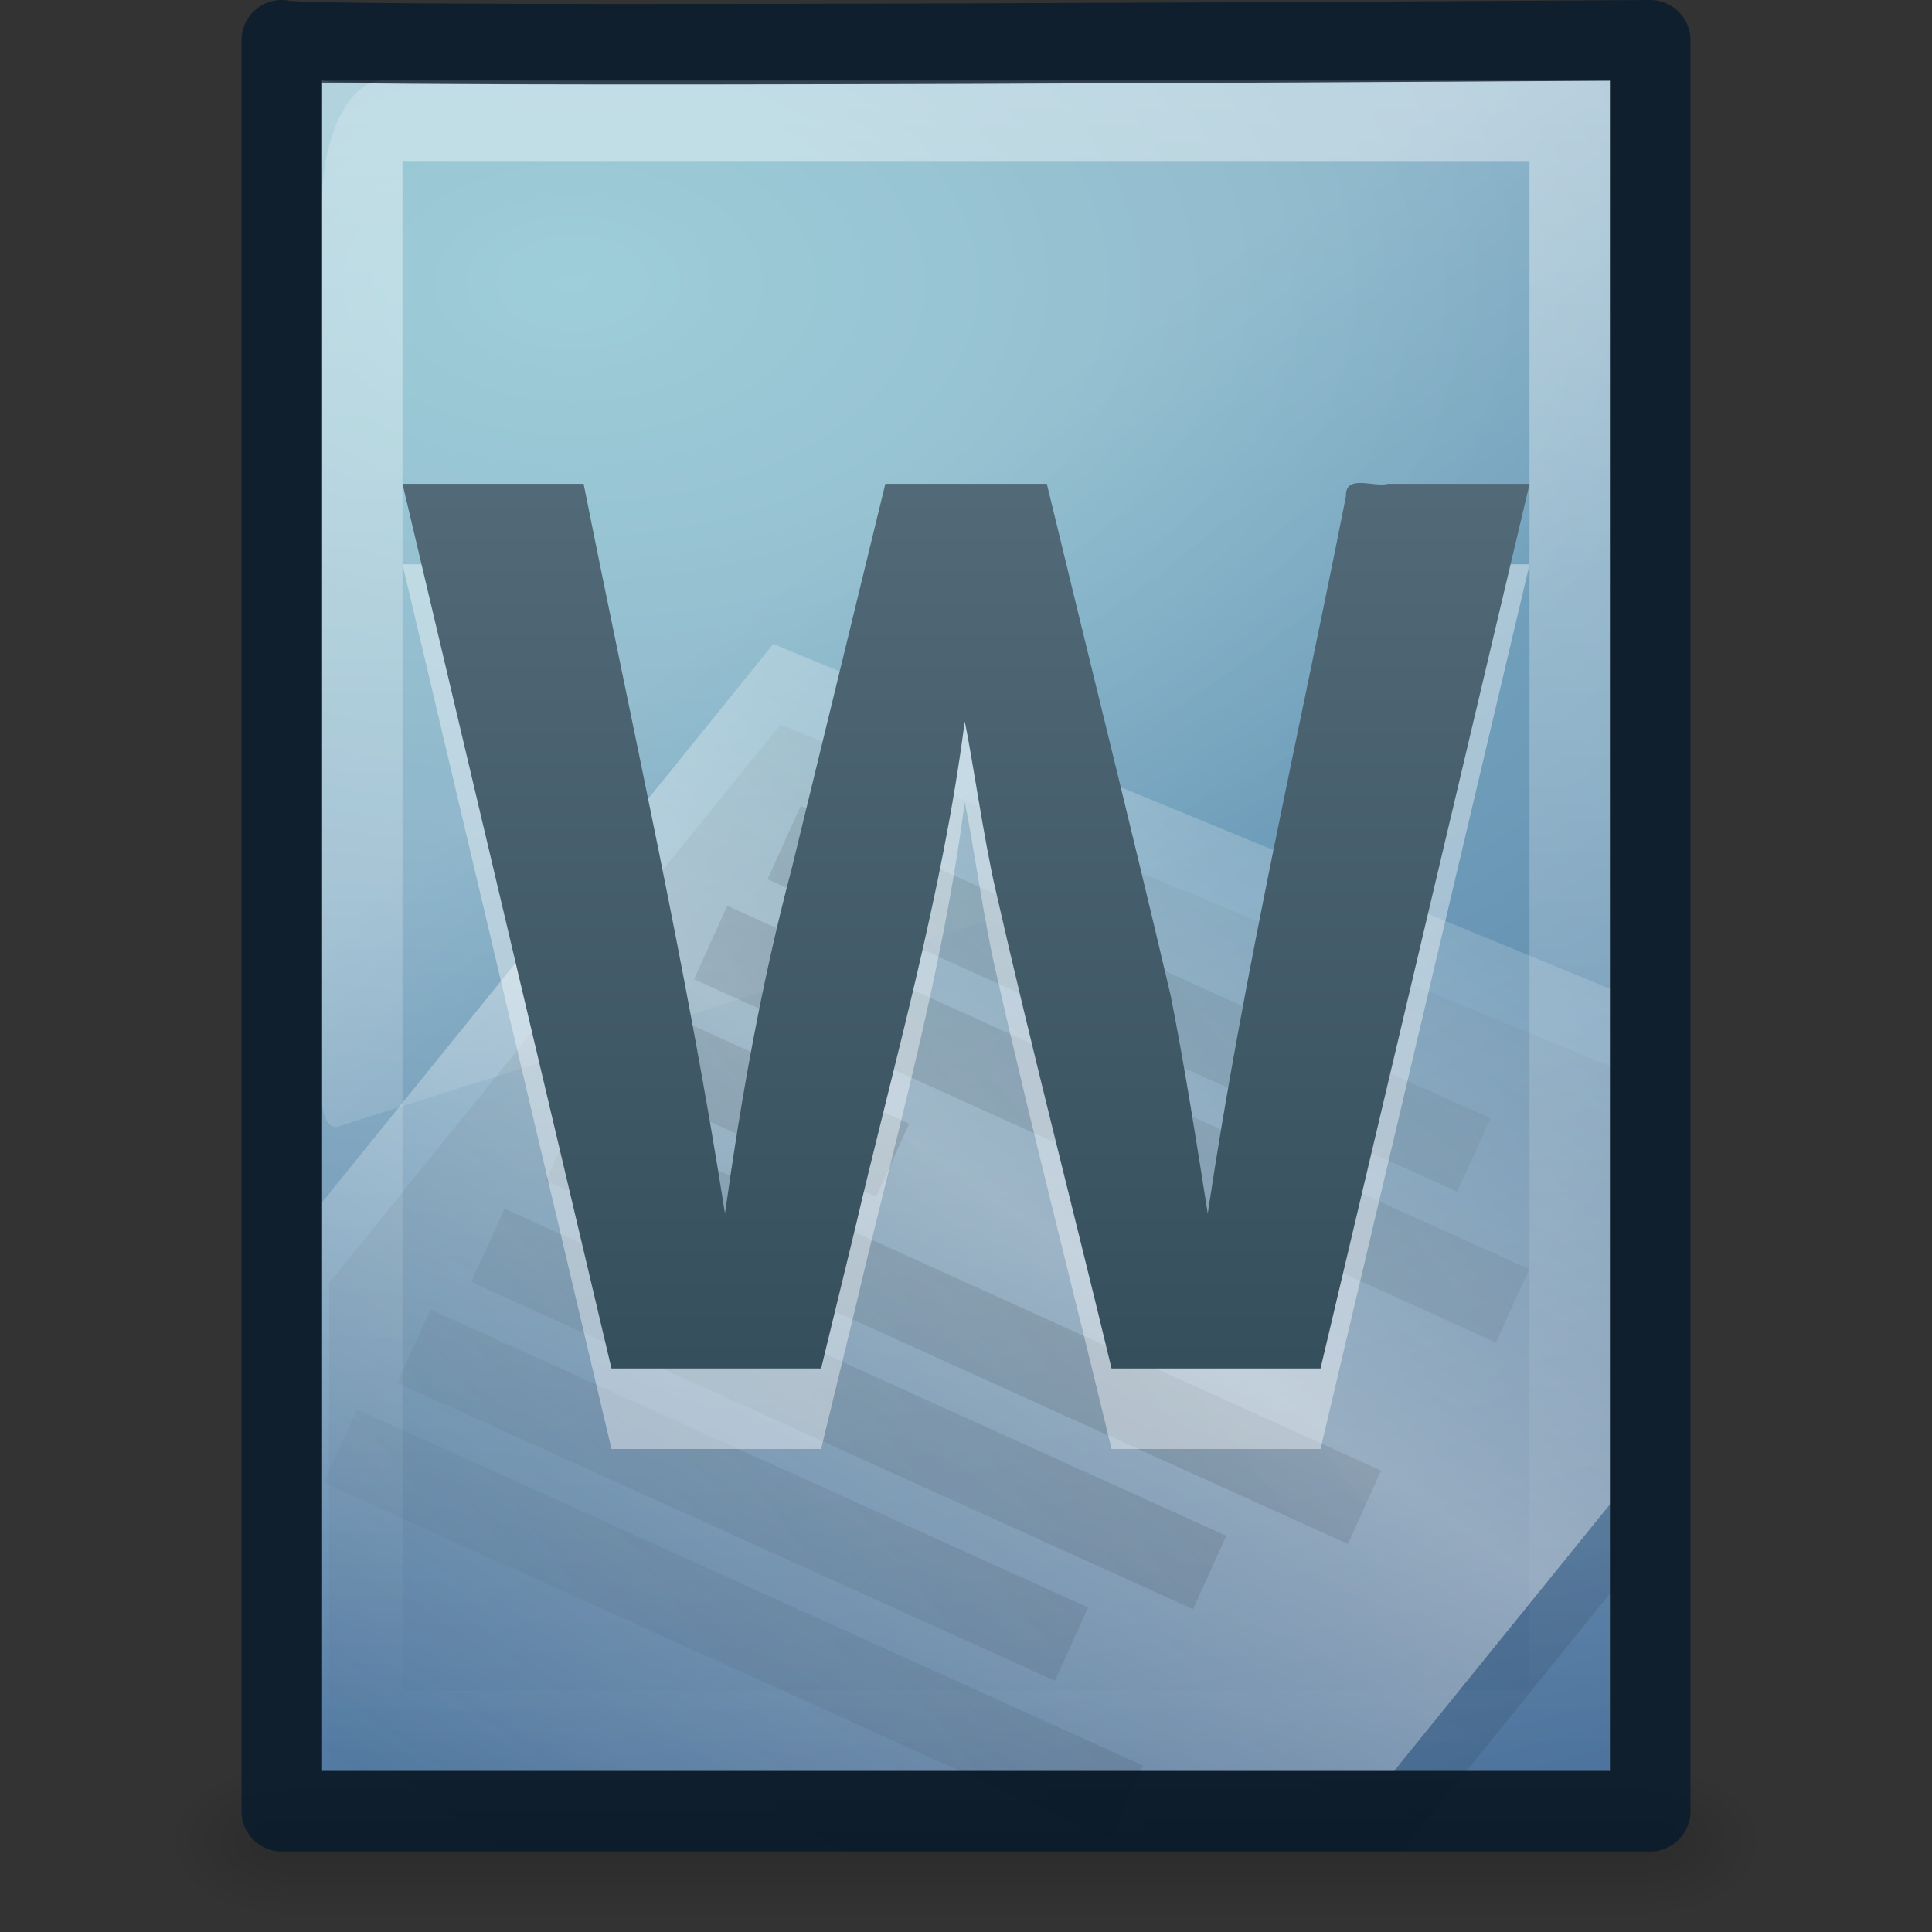<?xml version="1.0" encoding="UTF-8" standalone="no"?>
<!-- Created with Inkscape (http://www.inkscape.org/) -->

<svg
   xmlns:dc="http://purl.org/dc/elements/1.1/"
   xmlns:cc="http://creativecommons.org/ns#"
   xmlns:rdf="http://www.w3.org/1999/02/22-rdf-syntax-ns#"
   xmlns:svg="http://www.w3.org/2000/svg"
   xmlns="http://www.w3.org/2000/svg"
   xmlns:xlink="http://www.w3.org/1999/xlink"
   xmlns:sodipodi="http://sodipodi.sourceforge.net/DTD/sodipodi-0.dtd"
   xmlns:inkscape="http://www.inkscape.org/namespaces/inkscape"
   version="1.0"
   width="24"
   height="24"
   id="svg3497"
   inkscape:version="0.91 r13725"
   sodipodi:docname="application-msword.svg">
  <rect width="100%" height="100%" fill="#333333" stroke="none"/>
  <sodipodi:namedview
     pagecolor="#ffffff"
     bordercolor="#666666"
     borderopacity="1"
     objecttolerance="10"
     gridtolerance="10"
     guidetolerance="10"
     inkscape:pageopacity="0"
     inkscape:pageshadow="2"
     inkscape:window-width="1366"
     inkscape:window-height="718"
     id="namedview106335"
     showgrid="true"
     inkscape:zoom="13.906433"
     inkscape:cx="6.7506309"
     inkscape:cy="12"
     inkscape:window-x="0"
     inkscape:window-y="25"
     inkscape:window-maximized="1"
     inkscape:current-layer="svg3497"
     inkscape:snap-bbox="true"
     inkscape:bbox-paths="true"
     inkscape:bbox-nodes="true"
     inkscape:snap-bbox-edge-midpoints="true">
    <inkscape:grid
       type="xygrid"
       id="grid4463" />
  </sodipodi:namedview>
  <defs
     id="defs3499">
    <linearGradient
       id="linearGradient5048">
      <stop
         id="stop5050"
         style="stop-color:#000000;stop-opacity:0"
         offset="0" />
      <stop
         id="stop5056"
         style="stop-color:#000000;stop-opacity:1"
         offset="0.5" />
      <stop
         id="stop5052"
         style="stop-color:#000000;stop-opacity:0"
         offset="1" />
    </linearGradient>
    <linearGradient
       x1="302.857"
       y1="366.648"
       x2="302.857"
       y2="609.505"
       id="linearGradient2701"
       xlink:href="#linearGradient5048"
       gradientUnits="userSpaceOnUse"
       gradientTransform="matrix(0.035,0,0,0.008,-0.725,18.981)" />
    <radialGradient
       cx="605.714"
       cy="486.648"
       r="117.143"
       fx="605.714"
       fy="486.648"
       id="radialGradient2698"
       xlink:href="#linearGradient5060"
       gradientUnits="userSpaceOnUse"
       gradientTransform="matrix(-0.012,0,0,0.008,10.761,18.981)" />
    <linearGradient
       id="linearGradient5060">
      <stop
         id="stop5062"
         style="stop-color:#000000;stop-opacity:1"
         offset="0" />
      <stop
         id="stop5064"
         style="stop-color:#000000;stop-opacity:0"
         offset="1" />
    </linearGradient>
    <radialGradient
       cx="605.714"
       cy="486.648"
       r="117.143"
       fx="605.714"
       fy="486.648"
       id="radialGradient2695"
       xlink:href="#linearGradient5060"
       gradientUnits="userSpaceOnUse"
       gradientTransform="matrix(0.012,0,0,0.008,13.239,18.981)" />
    <linearGradient
       id="linearGradient2508">
      <stop
         id="stop2510"
         style="stop-color:#2e4a5a;stop-opacity:1"
         offset="0" />
      <stop
         id="stop2512"
         style="stop-color:#6e8796;stop-opacity:1"
         offset="1" />
    </linearGradient>
    <linearGradient
       x1="-51.786"
       y1="53.624"
       x2="-51.786"
       y2="2.906"
       id="linearGradient2692"
       xlink:href="#linearGradient2508"
       gradientUnits="userSpaceOnUse"
       gradientTransform="matrix(0.392,0,0,0.447,29.199,-1.239)" />
    <linearGradient
       id="linearGradient2867-449-88-871-390-598-476-591-434-148-895-534-212-357-729">
      <stop
         id="stop8022"
         style="stop-color:#85c2cf;stop-opacity:1"
         offset="0" />
      <stop
         id="stop8024"
         style="stop-color:#74a4be;stop-opacity:1"
         offset="0.262" />
      <stop
         id="stop8026"
         style="stop-color:#5177a0;stop-opacity:1"
         offset="0.705" />
      <stop
         id="stop8028"
         style="stop-color:#2c5889;stop-opacity:1"
         offset="1" />
    </linearGradient>
    <radialGradient
       cx="14.239"
       cy="11.49"
       r="18"
       fx="14.239"
       fy="11.49"
       id="radialGradient2690"
       xlink:href="#linearGradient2867-449-88-871-390-598-476-591-434-148-895-534-212-357-729"
       gradientUnits="userSpaceOnUse"
       gradientTransform="matrix(0,1.589,-2.574,0,36.379,-19.498)" />
    <linearGradient
       id="linearGradient3211">
      <stop
         id="stop3213"
         style="stop-color:#ffffff;stop-opacity:1"
         offset="0" />
      <stop
         id="stop3215"
         style="stop-color:#ffffff;stop-opacity:0"
         offset="1" />
    </linearGradient>
    <linearGradient
       x1="24"
       y1="2"
       x2="24"
       y2="46.017"
       id="linearGradient2687"
       xlink:href="#linearGradient3211"
       gradientUnits="userSpaceOnUse"
       gradientTransform="matrix(0.455,0,0,0.465,1.091,0.337)" />
    <linearGradient
       id="linearGradient8589">
      <stop
         id="stop8591"
         style="stop-color:#fefefe;stop-opacity:1"
         offset="0" />
      <stop
         id="stop8593"
         style="stop-color:#cbcbcb;stop-opacity:1"
         offset="1" />
    </linearGradient>
    <linearGradient
       x1="32.892"
       y1="8.059"
       x2="36.358"
       y2="5.457"
       id="linearGradient2683"
       xlink:href="#linearGradient8589"
       gradientUnits="userSpaceOnUse"
       gradientTransform="matrix(0.478,0,0,0.552,0.372,-0.076)" />
    <linearGradient
       id="linearGradient8265-821-176-38-919-66-249">
      <stop
         id="stop2687"
         style="stop-color:#ffffff;stop-opacity:1"
         offset="0" />
      <stop
         id="stop2689"
         style="stop-color:#ffffff;stop-opacity:0"
         offset="1" />
    </linearGradient>
    <linearGradient
       x1="16.626"
       y1="15.298"
       x2="20.055"
       y2="24.628"
       id="linearGradient2680"
       xlink:href="#linearGradient8265-821-176-38-919-66-249"
       gradientUnits="userSpaceOnUse"
       gradientTransform="matrix(0.348,0,0,0.697,3.641,-3.159)" />
    <linearGradient
       id="linearGradient4000">
      <stop
         id="stop4002"
         style="stop-color:#000000;stop-opacity:1"
         offset="0" />
      <stop
         id="stop4004"
         style="stop-color:#000000;stop-opacity:0"
         offset="1" />
    </linearGradient>
    <linearGradient
       x1="75.854"
       y1="28"
       x2="91"
       y2="12"
       id="linearGradient3495"
       xlink:href="#linearGradient4000"
       gradientUnits="userSpaceOnUse"
       gradientTransform="matrix(0.559,0,0,0.415,-29.133,4.948)"
       spreadMethod="reflect" />
    <linearGradient
       id="linearGradient5293">
      <stop
         id="stop5295"
         style="stop-color:#ffffff;stop-opacity:1"
         offset="0" />
      <stop
         id="stop5297"
         style="stop-color:#ffffff;stop-opacity:0"
         offset="1" />
    </linearGradient>
    <linearGradient
       x1="75.854"
       y1="28"
       x2="91"
       y2="12"
       id="linearGradient3492"
       xlink:href="#linearGradient5293"
       gradientUnits="userSpaceOnUse"
       gradientTransform="matrix(0.559,0,0,0.415,-29.161,3.898)"
       spreadMethod="reflect" />
    <linearGradient
       id="linearGradient3759">
      <stop
         id="stop3761"
         style="stop-color:#000000;stop-opacity:1"
         offset="0" />
      <stop
         id="stop3763"
         style="stop-color:#000000;stop-opacity:0"
         offset="1" />
    </linearGradient>
    <linearGradient
       x1="26.189"
       y1="30.455"
       x2="44.25"
       y2="16.135"
       id="linearGradient3489"
       xlink:href="#linearGradient3759"
       gradientUnits="userSpaceOnUse"
       gradientTransform="matrix(0.46,0,0,0.469,0.868,1.906)"
       spreadMethod="reflect" />
    <linearGradient
       id="linearGradient2508-790">
      <stop
         id="stop3686"
         style="stop-color:#294351;stop-opacity:1"
         offset="0" />
      <stop
         id="stop3688"
         style="stop-color:#637a87;stop-opacity:1"
         offset="1" />
    </linearGradient>
    <linearGradient
       x1="24.239"
       y1="44.11"
       x2="24.239"
       y2="0.191"
       id="linearGradient2627"
       xlink:href="#linearGradient2508-790"
       gradientUnits="userSpaceOnUse"
       gradientTransform="matrix(0.495,0,0,0.505,-2e-6,-0.483)" />
    <linearGradient
       inkscape:collect="always"
       xlink:href="#linearGradient2508-790"
       id="linearGradient3044"
       gradientUnits="userSpaceOnUse"
       gradientTransform="matrix(0.495,0,0,0.505,-2e-6,-0.483)"
       x1="24.239"
       y1="44.11"
       x2="24.239"
       y2="0.191" />
    <linearGradient
       inkscape:collect="always"
       xlink:href="#linearGradient3759"
       id="linearGradient3048"
       gradientUnits="userSpaceOnUse"
       gradientTransform="matrix(0.46,0,0,0.469,0.868,1.906)"
       spreadMethod="reflect"
       x1="26.189"
       y1="30.455"
       x2="44.25"
       y2="16.135" />
    <linearGradient
       inkscape:collect="always"
       xlink:href="#linearGradient5293"
       id="linearGradient3051"
       gradientUnits="userSpaceOnUse"
       gradientTransform="matrix(0.559,0,0,0.415,-29.161,3.898)"
       spreadMethod="reflect"
       x1="75.854"
       y1="28"
       x2="91"
       y2="12" />
    <linearGradient
       inkscape:collect="always"
       xlink:href="#linearGradient4000"
       id="linearGradient3054"
       gradientUnits="userSpaceOnUse"
       gradientTransform="matrix(0.559,0,0,0.415,-29.133,4.948)"
       spreadMethod="reflect"
       x1="75.854"
       y1="28"
       x2="91"
       y2="12" />
    <linearGradient
       inkscape:collect="always"
       xlink:href="#linearGradient8265-821-176-38-919-66-249"
       id="linearGradient3057"
       gradientUnits="userSpaceOnUse"
       gradientTransform="matrix(0.348,0,0,0.697,3.641,-3.159)"
       x1="16.626"
       y1="15.298"
       x2="20.055"
       y2="24.628" />
    <linearGradient
       inkscape:collect="always"
       xlink:href="#linearGradient8589"
       id="linearGradient3060"
       gradientUnits="userSpaceOnUse"
       gradientTransform="matrix(0.478,0,0,0.552,0.372,-0.076)"
       x1="32.892"
       y1="8.059"
       x2="36.358"
       y2="5.457" />
    <linearGradient
       inkscape:collect="always"
       xlink:href="#linearGradient3211"
       id="linearGradient3064"
       gradientUnits="userSpaceOnUse"
       gradientTransform="matrix(0.455,0,0,0.465,1.091,0.337)"
       x1="24"
       y1="2"
       x2="24"
       y2="46.017" />
    <radialGradient
       inkscape:collect="always"
       xlink:href="#linearGradient2867-449-88-871-390-598-476-591-434-148-895-534-212-357-729"
       id="radialGradient3067"
       gradientUnits="userSpaceOnUse"
       gradientTransform="matrix(0,1.517,-2.422,0,34.944,-18.089)"
       cx="14.239"
       cy="11.49"
       fx="14.239"
       fy="11.49"
       r="18" />
    <radialGradient
       inkscape:collect="always"
       xlink:href="#linearGradient5060"
       id="radialGradient3072"
       gradientUnits="userSpaceOnUse"
       gradientTransform="matrix(0.012,0,0,0.008,13.239,18.981)"
       cx="605.714"
       cy="486.648"
       fx="605.714"
       fy="486.648"
       r="117.143" />
    <radialGradient
       inkscape:collect="always"
       xlink:href="#linearGradient5060"
       id="radialGradient3075"
       gradientUnits="userSpaceOnUse"
       gradientTransform="matrix(-0.012,0,0,0.008,10.761,18.981)"
       cx="605.714"
       cy="486.648"
       fx="605.714"
       fy="486.648"
       r="117.143" />
    <linearGradient
       inkscape:collect="always"
       xlink:href="#linearGradient5048"
       id="linearGradient3078"
       gradientUnits="userSpaceOnUse"
       gradientTransform="matrix(0.035,0,0,0.008,-0.725,18.981)"
       x1="302.857"
       y1="366.648"
       x2="302.857"
       y2="609.505" />
    <linearGradient
       gradientTransform="matrix(0.035,0,0,0.008,-0.725,18.981)"
       gradientUnits="userSpaceOnUse"
       xlink:href="#linearGradient5048"
       id="linearGradient4309"
       y2="609.505"
       x2="302.857"
       y1="366.648"
       x1="302.857" />
    <radialGradient
       gradientTransform="matrix(-0.012,0,0,0.008,10.761,18.981)"
       gradientUnits="userSpaceOnUse"
       xlink:href="#linearGradient5060"
       id="radialGradient2698-2"
       fy="486.648"
       fx="605.714"
       r="117.143"
       cy="486.648"
       cx="605.714" />
    <radialGradient
       gradientTransform="matrix(0.012,0,0,0.008,13.239,18.981)"
       gradientUnits="userSpaceOnUse"
       xlink:href="#linearGradient5060"
       id="radialGradient2695-6"
       fy="486.648"
       fx="605.714"
       r="117.143"
       cy="486.648"
       cx="605.714" />
    <linearGradient
       gradientTransform="matrix(0.392,0,0,0.447,29.199,-1.239)"
       gradientUnits="userSpaceOnUse"
       xlink:href="#linearGradient2508"
       id="linearGradient4313"
       y2="2.906"
       x2="-51.786"
       y1="53.624"
       x1="-51.786" />
    <radialGradient
       gradientTransform="matrix(0,1.589,-2.574,0,36.379,-19.498)"
       gradientUnits="userSpaceOnUse"
       xlink:href="#linearGradient2867-449-88-871-390-598-476-591-434-148-895-534-212-357-729"
       id="radialGradient2690-3"
       fy="11.49"
       fx="14.239"
       r="18"
       cy="11.49"
       cx="14.239" />
    <linearGradient
       gradientTransform="matrix(0.455,0,0,0.465,1.091,0.337)"
       gradientUnits="userSpaceOnUse"
       xlink:href="#linearGradient3211"
       id="linearGradient4316"
       y2="46.017"
       x2="24"
       y1="2"
       x1="24" />
    <linearGradient
       gradientTransform="matrix(0.478,0,0,0.552,0.372,-0.076)"
       gradientUnits="userSpaceOnUse"
       xlink:href="#linearGradient8589"
       id="linearGradient4318"
       y2="5.457"
       x2="36.358"
       y1="8.059"
       x1="32.892" />
    <linearGradient
       gradientTransform="matrix(0.348,0,0,0.697,3.641,-3.159)"
       gradientUnits="userSpaceOnUse"
       xlink:href="#linearGradient3211"
       id="linearGradient4320"
       y2="24.628"
       x2="20.055"
       y1="15.298"
       x1="16.626" />
    <linearGradient
       spreadMethod="reflect"
       gradientTransform="matrix(0.559,0,0,0.415,-29.133,4.948)"
       gradientUnits="userSpaceOnUse"
       xlink:href="#linearGradient5060"
       id="linearGradient4322"
       y2="12"
       x2="91"
       y1="28"
       x1="75.854" />
    <linearGradient
       spreadMethod="reflect"
       gradientTransform="matrix(0.559,0,0,0.415,-29.161,3.898)"
       gradientUnits="userSpaceOnUse"
       xlink:href="#linearGradient3211"
       id="linearGradient4324"
       y2="12"
       x2="91"
       y1="28"
       x1="75.854" />
    <linearGradient
       spreadMethod="reflect"
       gradientTransform="matrix(0.46,0,0,0.469,0.868,1.906)"
       gradientUnits="userSpaceOnUse"
       xlink:href="#linearGradient5060"
       id="linearGradient4326"
       y2="16.135"
       x2="44.25"
       y1="30.455"
       x1="26.189" />
    <linearGradient
       gradientTransform="matrix(0.495,0,0,0.505,-2e-6,-0.483)"
       gradientUnits="userSpaceOnUse"
       xlink:href="#linearGradient2508-790"
       id="linearGradient4328"
       y2="0.191"
       x2="24.239"
       y1="44.11"
       x1="24.239" />
    <linearGradient
       y2="5.457"
       x2="36.358"
       y1="8.059"
       x1="32.892"
       gradientTransform="matrix(0.478,0,0,0.552,0.372,-0.076)"
       gradientUnits="userSpaceOnUse"
       id="linearGradient4335"
       xlink:href="#linearGradient8589"
       inkscape:collect="always" />
    <radialGradient
       r="117.143"
       fy="486.648"
       fx="605.714"
       cy="486.648"
       cx="605.714"
       gradientTransform="matrix(0.012,0,0,0.008,13.239,16.981)"
       gradientUnits="userSpaceOnUse"
       id="radialGradient3072-7"
       xlink:href="#linearGradient5060"
       inkscape:collect="always" />
    <radialGradient
       r="117.143"
       fy="486.648"
       fx="605.714"
       cy="486.648"
       cx="605.714"
       gradientTransform="matrix(-0.012,0,0,0.008,10.761,16.981)"
       gradientUnits="userSpaceOnUse"
       id="radialGradient3075-3"
       xlink:href="#linearGradient5060"
       inkscape:collect="always" />
    <linearGradient
       y2="609.505"
       x2="302.857"
       y1="366.648"
       x1="302.857"
       gradientTransform="matrix(0.035,0,0,0.008,-0.725,16.981)"
       gradientUnits="userSpaceOnUse"
       id="linearGradient3078-5"
       xlink:href="#linearGradient5048"
       inkscape:collect="always" />
    <linearGradient
       x1="302.857"
       y1="366.648"
       x2="302.857"
       y2="609.505"
       id="linearGradient3487"
       xlink:href="#linearGradient5048"
       gradientUnits="userSpaceOnUse"
       gradientTransform="matrix(0.046,0,0,0.008,-0.542,26.981)" />
    <radialGradient
       cx="605.714"
       cy="486.648"
       r="117.143"
       fx="605.714"
       fy="486.648"
       id="radialGradient3484"
       xlink:href="#linearGradient5060"
       gradientUnits="userSpaceOnUse"
       gradientTransform="matrix(-0.016,0,0,0.008,14.39,26.981)" />
    <radialGradient
       cx="605.714"
       cy="486.648"
       r="117.143"
       fx="605.714"
       fy="486.648"
       id="radialGradient3481"
       xlink:href="#linearGradient5060"
       gradientUnits="userSpaceOnUse"
       gradientTransform="matrix(0.016,0,0,0.008,17.61,26.981)" />
    <linearGradient
       x1="-51.786"
       y1="53.624"
       x2="-51.786"
       y2="2.906"
       id="linearGradient3478"
       xlink:href="#linearGradient2508"
       gradientUnits="userSpaceOnUse"
       gradientTransform="matrix(0.531,0,0,0.59,39.27,-0.792)" />
    <radialGradient
       cx="14.239"
       cy="11.49"
       r="18"
       fx="14.239"
       fy="11.49"
       id="radialGradient3476"
       xlink:href="#linearGradient2867-449-88-871-390-598-476-591-434-148-895-534-212-357-729"
       gradientUnits="userSpaceOnUse"
       gradientTransform="matrix(0,2.095,-3.482,0,48.983,-24.861)" />
    <linearGradient
       x1="24"
       y1="2"
       x2="24"
       y2="46.017"
       id="linearGradient3473"
       xlink:href="#linearGradient3211"
       gradientUnits="userSpaceOnUse"
       gradientTransform="matrix(0.636,0,0,0.628,0.727,0.93)" />
    <filter
       height="1.329"
       y="-0.164"
       width="1.297"
       x="-0.148"
       id="filter3212">
      <feGaussianBlur
         id="feGaussianBlur3214"
         stdDeviation="0.774"
         inkscape:collect="always" />
    </filter>
    <linearGradient
       x1="32.892"
       y1="8.059"
       x2="36.358"
       y2="5.457"
       id="linearGradient3469"
       xlink:href="#linearGradient8589"
       gradientUnits="userSpaceOnUse"
       gradientTransform="matrix(0.637,0,0,0.645,0.83,0.745)" />
    <linearGradient
       x1="16.626"
       y1="15.298"
       x2="20.055"
       y2="24.628"
       id="linearGradient3466"
       xlink:href="#linearGradient3211"
       gradientUnits="userSpaceOnUse"
       gradientTransform="matrix(0.479,0,0,0.911,4.506,-3.438)" />
    <linearGradient
       x1="75.854"
       y1="28"
       x2="91"
       y2="12"
       id="linearGradient3515"
       xlink:href="#linearGradient5060"
       gradientUnits="userSpaceOnUse"
       gradientTransform="matrix(0.768,0,0,0.593,-40.68,5.212)"
       spreadMethod="reflect" />
    <linearGradient
       x1="75.854"
       y1="28"
       x2="91"
       y2="12"
       id="linearGradient3512"
       xlink:href="#linearGradient3211"
       gradientUnits="userSpaceOnUse"
       gradientTransform="matrix(0.768,0,0,0.593,-40.597,4.14)"
       spreadMethod="reflect" />
    <linearGradient
       x1="26.189"
       y1="30.455"
       x2="44.25"
       y2="16.135"
       id="linearGradient3509"
       xlink:href="#linearGradient5060"
       gradientUnits="userSpaceOnUse"
       gradientTransform="matrix(0.638,0,0,0.643,0.661,1.859)"
       spreadMethod="reflect" />
    <linearGradient
       id="linearGradient4267">
      <stop
         id="stop4269"
         style="stop-color:#c4c4c4;stop-opacity:1"
         offset="0" />
      <stop
         id="stop4271"
         style="stop-color:#c4c4c4;stop-opacity:0"
         offset="1" />
    </linearGradient>
    <linearGradient
       x1="35.517"
       y1="4.858"
       x2="34.103"
       y2="6.544"
       id="linearGradient3463"
       xlink:href="#linearGradient4267"
       gradientUnits="userSpaceOnUse"
       gradientTransform="matrix(0.638,0,0,0.66,1.036,1.17)" />
    <linearGradient
       x1="24.239"
       y1="44.11"
       x2="24.239"
       y2="0.191"
       id="linearGradient2640"
       xlink:href="#linearGradient2508-790"
       gradientUnits="userSpaceOnUse"
       gradientTransform="matrix(0.637,0,0,0.642,0.571,1.748)" />
    <linearGradient
       inkscape:collect="always"
       xlink:href="#linearGradient8589"
       id="linearGradient3070"
       gradientUnits="userSpaceOnUse"
       gradientTransform="matrix(0.637,0,0,0.645,0.83,0.745)"
       x1="32.892"
       y1="8.059"
       x2="36.358"
       y2="5.457" />
    <linearGradient
       id="linearGradient3977">
      <stop
         id="stop3979"
         style="stop-color:#ffffff;stop-opacity:1;"
         offset="0" />
      <stop
         offset="0.036"
         style="stop-color:#ffffff;stop-opacity:0.235;"
         id="stop3981" />
      <stop
         id="stop3983"
         style="stop-color:#ffffff;stop-opacity:0.157;"
         offset="0.951" />
      <stop
         id="stop3985"
         style="stop-color:#ffffff;stop-opacity:0.392;"
         offset="1" />
    </linearGradient>
    <radialGradient
       r="117.143"
       fy="1626.208"
       fx="1202.568"
       cy="1626.208"
       cx="1202.568"
       gradientTransform="matrix(0.023,0,0,0.015,26.361,21.04)"
       gradientUnits="userSpaceOnUse"
       id="radialGradient3327"
       xlink:href="#linearGradient5060"
       inkscape:collect="always" />
    <radialGradient
       r="117.143"
       fy="1592.192"
       fx="497.195"
       cy="1592.192"
       cx="497.195"
       gradientTransform="matrix(-0.023,0,0,0.015,21.623,21.04)"
       gradientUnits="userSpaceOnUse"
       id="radialGradient3330"
       xlink:href="#linearGradient5060"
       inkscape:collect="always" />
    <linearGradient
       inkscape:collect="always"
       xlink:href="#linearGradient5048"
       id="linearGradient4110"
       gradientUnits="userSpaceOnUse"
       gradientTransform="matrix(0.067,0,0,0.015,-0.341,21.04)"
       x1="477.403"
       y1="1438.175"
       x2="477.403"
       y2="1768.387" />
    <linearGradient
       id="linearGradient2867-449-88-871-390-598-476-591-434-148-895-534-212-357-729-6">
      <stop
         offset="0"
         style="stop-color:#85c2cf;stop-opacity:1"
         id="stop8022-5" />
      <stop
         offset="0.254"
         style="stop-color:#74a4be;stop-opacity:1"
         id="stop8024-6" />
      <stop
         offset="0.709"
         style="stop-color:#5177a0;stop-opacity:1"
         id="stop8026-9" />
      <stop
         offset="1"
         style="stop-color:#2c5889;stop-opacity:1"
         id="stop8028-3" />
    </linearGradient>
    <linearGradient
       y2="609.505"
       x2="302.857"
       y1="366.648"
       x1="302.857"
       gradientTransform="matrix(0.092,0,0,0.021,-1.085,49.451)"
       gradientUnits="userSpaceOnUse"
       id="linearGradient3094"
       xlink:href="#linearGradient5048"
       inkscape:collect="always" />
    <linearGradient
       gradientTransform="matrix(0.405,0,0,0.541,2.27,6.527)"
       gradientUnits="userSpaceOnUse"
       xlink:href="#linearGradient3977-9"
       id="linearGradient3119"
       y2="43"
       x2="24"
       y1="6.425"
       x1="24.001" />
    <linearGradient
       gradientTransform="matrix(0.457,0,0,0.456,1.029,7.849)"
       gradientUnits="userSpaceOnUse"
       xlink:href="#linearGradient3927"
       id="linearGradient3122"
       y2="47.013"
       x2="25.132"
       y1="0.985"
       x1="25.132" />
    <linearGradient
       id="linearGradient3600-4">
      <stop
         offset="0"
         style="stop-color:#f4f4f4;stop-opacity:1"
         id="stop3602-7" />
      <stop
         offset="1"
         style="stop-color:#dbdbdb;stop-opacity:1"
         id="stop3604-6" />
    </linearGradient>
    <linearGradient
       gradientTransform="matrix(0.392,0,0,0.447,29.199,6.761)"
       gradientUnits="userSpaceOnUse"
       xlink:href="#linearGradient3104-5"
       id="linearGradient3124"
       y2="2.906"
       x2="-51.786"
       y1="50.786"
       x1="-51.786" />
    <linearGradient
       id="linearGradient3104-5">
      <stop
         offset="0"
         style="stop-color:#a0a0a0;stop-opacity:1"
         id="stop3106-6" />
      <stop
         offset="1"
         style="stop-color:#bebebe;stop-opacity:1"
         id="stop3108-9" />
    </linearGradient>
    <radialGradient
       gradientTransform="matrix(0.012,0,0,0.008,13.239,26.981)"
       gradientUnits="userSpaceOnUse"
       xlink:href="#linearGradient5060"
       id="radialGradient3045"
       fy="486.648"
       fx="605.714"
       r="117.143"
       cy="486.648"
       cx="605.714" />
    <radialGradient
       gradientTransform="matrix(-0.012,0,0,0.008,10.761,26.981)"
       gradientUnits="userSpaceOnUse"
       xlink:href="#linearGradient5060"
       id="radialGradient3048"
       fy="486.648"
       fx="605.714"
       r="117.143"
       cy="486.648"
       cx="605.714" />
    <linearGradient
       gradientTransform="matrix(0.035,0,0,0.008,-0.725,26.981)"
       gradientUnits="userSpaceOnUse"
       xlink:href="#linearGradient5048"
       id="linearGradient3826"
       y2="609.505"
       x2="302.857"
       y1="366.648"
       x1="302.857" />
    <linearGradient
       id="linearGradient3977-9">
      <stop
         offset="0"
         style="stop-color:#ffffff;stop-opacity:1;"
         id="stop3979-8" />
      <stop
         id="stop3981-8"
         style="stop-color:#ffffff;stop-opacity:0.235;"
         offset="0.049" />
      <stop
         offset="0.951"
         style="stop-color:#ffffff;stop-opacity:0"
         id="stop3983-0" />
      <stop
         offset="1"
         style="stop-color:#000000;stop-opacity:0.043"
         id="stop3985-0" />
    </linearGradient>
    <linearGradient
       id="linearGradient3927">
      <stop
         id="stop3929"
         offset="0"
         style="stop-color:#fbfcfd;stop-opacity:1" />
      <stop
         id="stop3931"
         offset="1"
         style="stop-color:#ebeced;stop-opacity:1" />
    </linearGradient>
    <linearGradient
       gradientTransform="matrix(0.486,0,0,0.478,-5.657,-9.096)"
       gradientUnits="userSpaceOnUse"
       xlink:href="#linearGradient3927"
       id="linearGradient3122-2"
       y2="47.013"
       x2="25.132"
       y1="0.985"
       x1="25.132" />
    <linearGradient
       gradientTransform="matrix(0.392,0,0,0.447,29.199,-1.239)"
       gradientUnits="userSpaceOnUse"
       xlink:href="#linearGradient3104-5"
       id="linearGradient3124-7"
       y2="2.906"
       x2="-51.786"
       y1="50.786"
       x1="-51.786" />
  </defs>
  <rect
     style="opacity:0.15;fill:url(#linearGradient3078);fill-opacity:1;fill-rule:nonzero;stroke:none;stroke-width:1;marker:none;visibility:visible;display:inline;overflow:visible"
     id="rect2879"
     y="22"
     x="3.5"
     height="2"
     width="17" />
  <path
     inkscape:connector-curvature="0"
     style="opacity:0.15;fill:url(#radialGradient3075);fill-opacity:1;fill-rule:nonzero;stroke:none;stroke-width:1;marker:none;visibility:visible;display:inline;overflow:visible"
     id="path2881"
     d="m 3.5,22 c 0,0 0,2 0,2 C 2.88,24.004 2,23.552 2,23 2,22.448 2.692,22 3.5,22 z" />
  <path
     inkscape:connector-curvature="0"
     style="opacity:0.15;fill:url(#radialGradient3072);fill-opacity:1;fill-rule:nonzero;stroke:none;stroke-width:1;marker:none;visibility:visible;display:inline;overflow:visible"
     id="path2883"
     d="m 20.5,22 c 0,0 0,2 0,2 0.62,0.004 1.5,-0.448 1.5,-1 0,-0.552 -0.692,-1 -1.5,-1 l 0,0 z" />
  <path
     inkscape:connector-curvature="0"
     style="display:inline;overflow:visible;visibility:visible;fill:url(#radialGradient3067);fill-opacity:1;fill-rule:nonzero;stroke:none;stroke-width:1;stroke-linecap:butt;stroke-linejoin:round;stroke-miterlimit:4;stroke-dasharray:none;stroke-dashoffset:0;stroke-opacity:1;marker:none;enable-background:accumulate"
     id="path4160"
     d="m 4,1 c 0.17,0.106 16,3.72e-5 16,3.72e-5 C 20,1 20,16.531 20,22 14.667,22 9.333,22 4,22 4,15 4,8 4,1 Z"
     sodipodi:nodetypes="cccccc" />
  <path
     inkscape:connector-curvature="0"
     style="opacity:0.4;fill:none;stroke:url(#linearGradient3064);stroke-width:1;stroke-linecap:butt;stroke-linejoin:miter;stroke-miterlimit:4;stroke-opacity:1;stroke-dasharray:none;stroke-dashoffset:0;display:inline"
     id="path2435"
     d="m 19.5,1 c 0,5.208 0,15.292 0,20.5 -5,0 -10,0 -15,0 0,-6.667 0,-13.333 0,-20 3.437,0 11.563,0 15,0"
     sodipodi:nodetypes="ccccc" />
  <path
     inkscape:connector-curvature="0"
     style="opacity:0.2;fill:url(#linearGradient3057);fill-opacity:1;fill-rule:evenodd;stroke:none"
     id="path3879"
     d="M 4.762,1 C 4.341,1 4,1.682 4,2.524 L 4,13.672 c 9.65e-4,0.094 0.022,0.182 0.057,0.245 0.035,0.062 0.082,0.092 0.128,0.082 L 19.859,9.034 C 19.939,9.009 19.999,8.871 20,8.707 L 20,1 l -5.098,5e-7 z"
     sodipodi:nodetypes="sscccccccs" />
  <path
     inkscape:connector-curvature="0"
     style="opacity:0.1;fill:url(#linearGradient3054);fill-opacity:1;fill-rule:nonzero;stroke:none;stroke-width:0.912;marker:none;visibility:visible;display:inline;overflow:visible;enable-background:accumulate"
     id="path3743"
     d="m 9.695,9 c -1.869,2.311 -3.737,4.626 -5.606,6.937 0,2.353 0,4.71 0,7.063 4.439,0 8.879,0 13.318,0 1.228,-1.519 1.418,-1.75 2.682,-3.314 0,-2.134 0,-4.26 0,-6.403 C 16.42,11.771 12.077,9.982 9.695,9 z" />
  <path
     inkscape:connector-curvature="0"
     style="opacity:0.4;fill:url(#linearGradient3051);fill-opacity:1;fill-rule:nonzero;stroke:none;stroke-width:0.912;marker:none;visibility:visible;display:inline;overflow:visible;enable-background:accumulate"
     id="path3697"
     d="M 9.606,8 C 7.737,10.311 5.869,12.626 4,14.937 4,17.29 4,19.647 4,22 c 4.439,0 8.879,0 13.318,0 1.228,-1.519 1.418,-1.75 2.682,-3.314 0,-2.134 0,-4.26 0,-6.403 C 16.332,10.771 11.988,8.982 9.606,8 z" />
  <path
     inkscape:connector-curvature="0"
     style="opacity:0.1;fill:none;stroke:url(#linearGradient3048);stroke-width:1px;stroke-linecap:butt;stroke-linejoin:miter;stroke-opacity:1"
     id="path3475"
     d="M 9.741,10.467 18.308,14.349 9.741,10.467 z m -0.913,1.241 9.962,4.514 -9.962,-4.514 z m -0.927,1.261 3.188,1.444 -3.188,-1.444 z m -0.913,1.241 9.962,4.514 -9.962,-4.514 z m -0.927,1.261 8.966,4.063 -8.966,-4.063 z m -0.92,1.251 8.169,3.702 -8.169,-3.702 z m -0.913,1.241 9.763,4.424 -9.763,-4.424 z" />
  <path
     inkscape:connector-curvature="0"
     style="font-size:30.514px;font-style:normal;font-variant:normal;font-weight:bold;font-stretch:normal;opacity:0.4;fill:#ffffff;fill-opacity:1;stroke:none;font-family:Droid Sans;-inkscape-font-specification:Droid Sans Bold"
     id="path3473"
     d="m 16.404,18 c -0.865,0 -1.731,0 -2.596,0 -0.477,-1.985 -0.99,-3.961 -1.442,-5.951 C 12.221,11.422 12.069,10.349 11.984,9.963 11.708,12.11 11.107,14.19 10.615,16.292 10.477,16.862 10.338,17.431 10.2,18 9.332,18 8.464,18 7.596,18 6.731,14.337 5.865,10.674 5,7.01 c 0.75,0 1.5,0 2.25,0 0.601,3.019 1.281,6.022 1.756,9.065 0.201,-1.437 0.454,-2.867 0.825,-4.269 0.389,-1.599 0.778,-3.197 1.167,-4.796 0.669,0 1.338,0 2.006,0 0.511,2.12 1.041,4.236 1.539,6.359 0.177,0.898 0.318,1.802 0.46,2.706 0.447,-2.992 1.129,-5.94 1.716,-8.906 -0.012,-0.288 0.347,-0.11 0.526,-0.159 0.585,0 1.171,0 1.756,0 C 18.135,10.674 17.269,14.337 16.404,18 z" />
  <path
     inkscape:connector-curvature="0"
     style="font-size:30.514px;font-style:normal;font-variant:normal;font-weight:bold;font-stretch:normal;fill:url(#linearGradient3044);fill-opacity:1;stroke:none;font-family:Droid Sans;-inkscape-font-specification:Droid Sans Bold"
     id="text2612"
     d="m 16.404,17 c -0.865,0 -1.731,0 -2.596,0 -0.477,-1.985 -0.99,-3.961 -1.442,-5.951 C 12.221,10.422 12.069,9.349 11.984,8.963 11.708,11.11 11.107,13.19 10.615,15.292 10.477,15.862 10.338,16.431 10.2,17 9.332,17 8.464,17 7.596,17 6.731,13.337 5.865,9.674 5,6.01 c 0.75,0 1.5,0 2.25,0 0.601,3.019 1.281,6.022 1.756,9.065 0.201,-1.437 0.454,-2.867 0.825,-4.269 0.389,-1.599 0.778,-3.197 1.167,-4.796 0.669,0 1.338,0 2.006,0 0.511,2.12 1.041,4.236 1.539,6.359 0.177,0.898 0.318,1.802 0.46,2.706 0.447,-2.992 1.129,-5.94 1.716,-8.906 -0.012,-0.288 0.347,-0.11 0.526,-0.159 0.585,0 1.171,0 1.756,0 C 18.135,9.674 17.269,13.337 16.404,17 z" />
  <path
     sodipodi:nodetypes="cccccc"
     d="M 3.5,0.5 C 3.681,0.611 20.5,0.5 20.5,0.5 c 0,0 3.9e-5,16.271 3.9e-5,22 -5.667,0 -11.333,0 -17,0 0,-7.333 0,-14.667 0,-22 z"
     id="path4160-07-4"
     style="display:inline;overflow:visible;visibility:visible;fill:none;fill-opacity:1;fill-rule:nonzero;stroke:#00162b;stroke-width:1;stroke-linecap:butt;stroke-linejoin:round;stroke-miterlimit:4;stroke-dasharray:none;stroke-dashoffset:0;stroke-opacity:0.682;marker:none;enable-background:accumulate"
     inkscape:connector-curvature="0" />
</svg>
